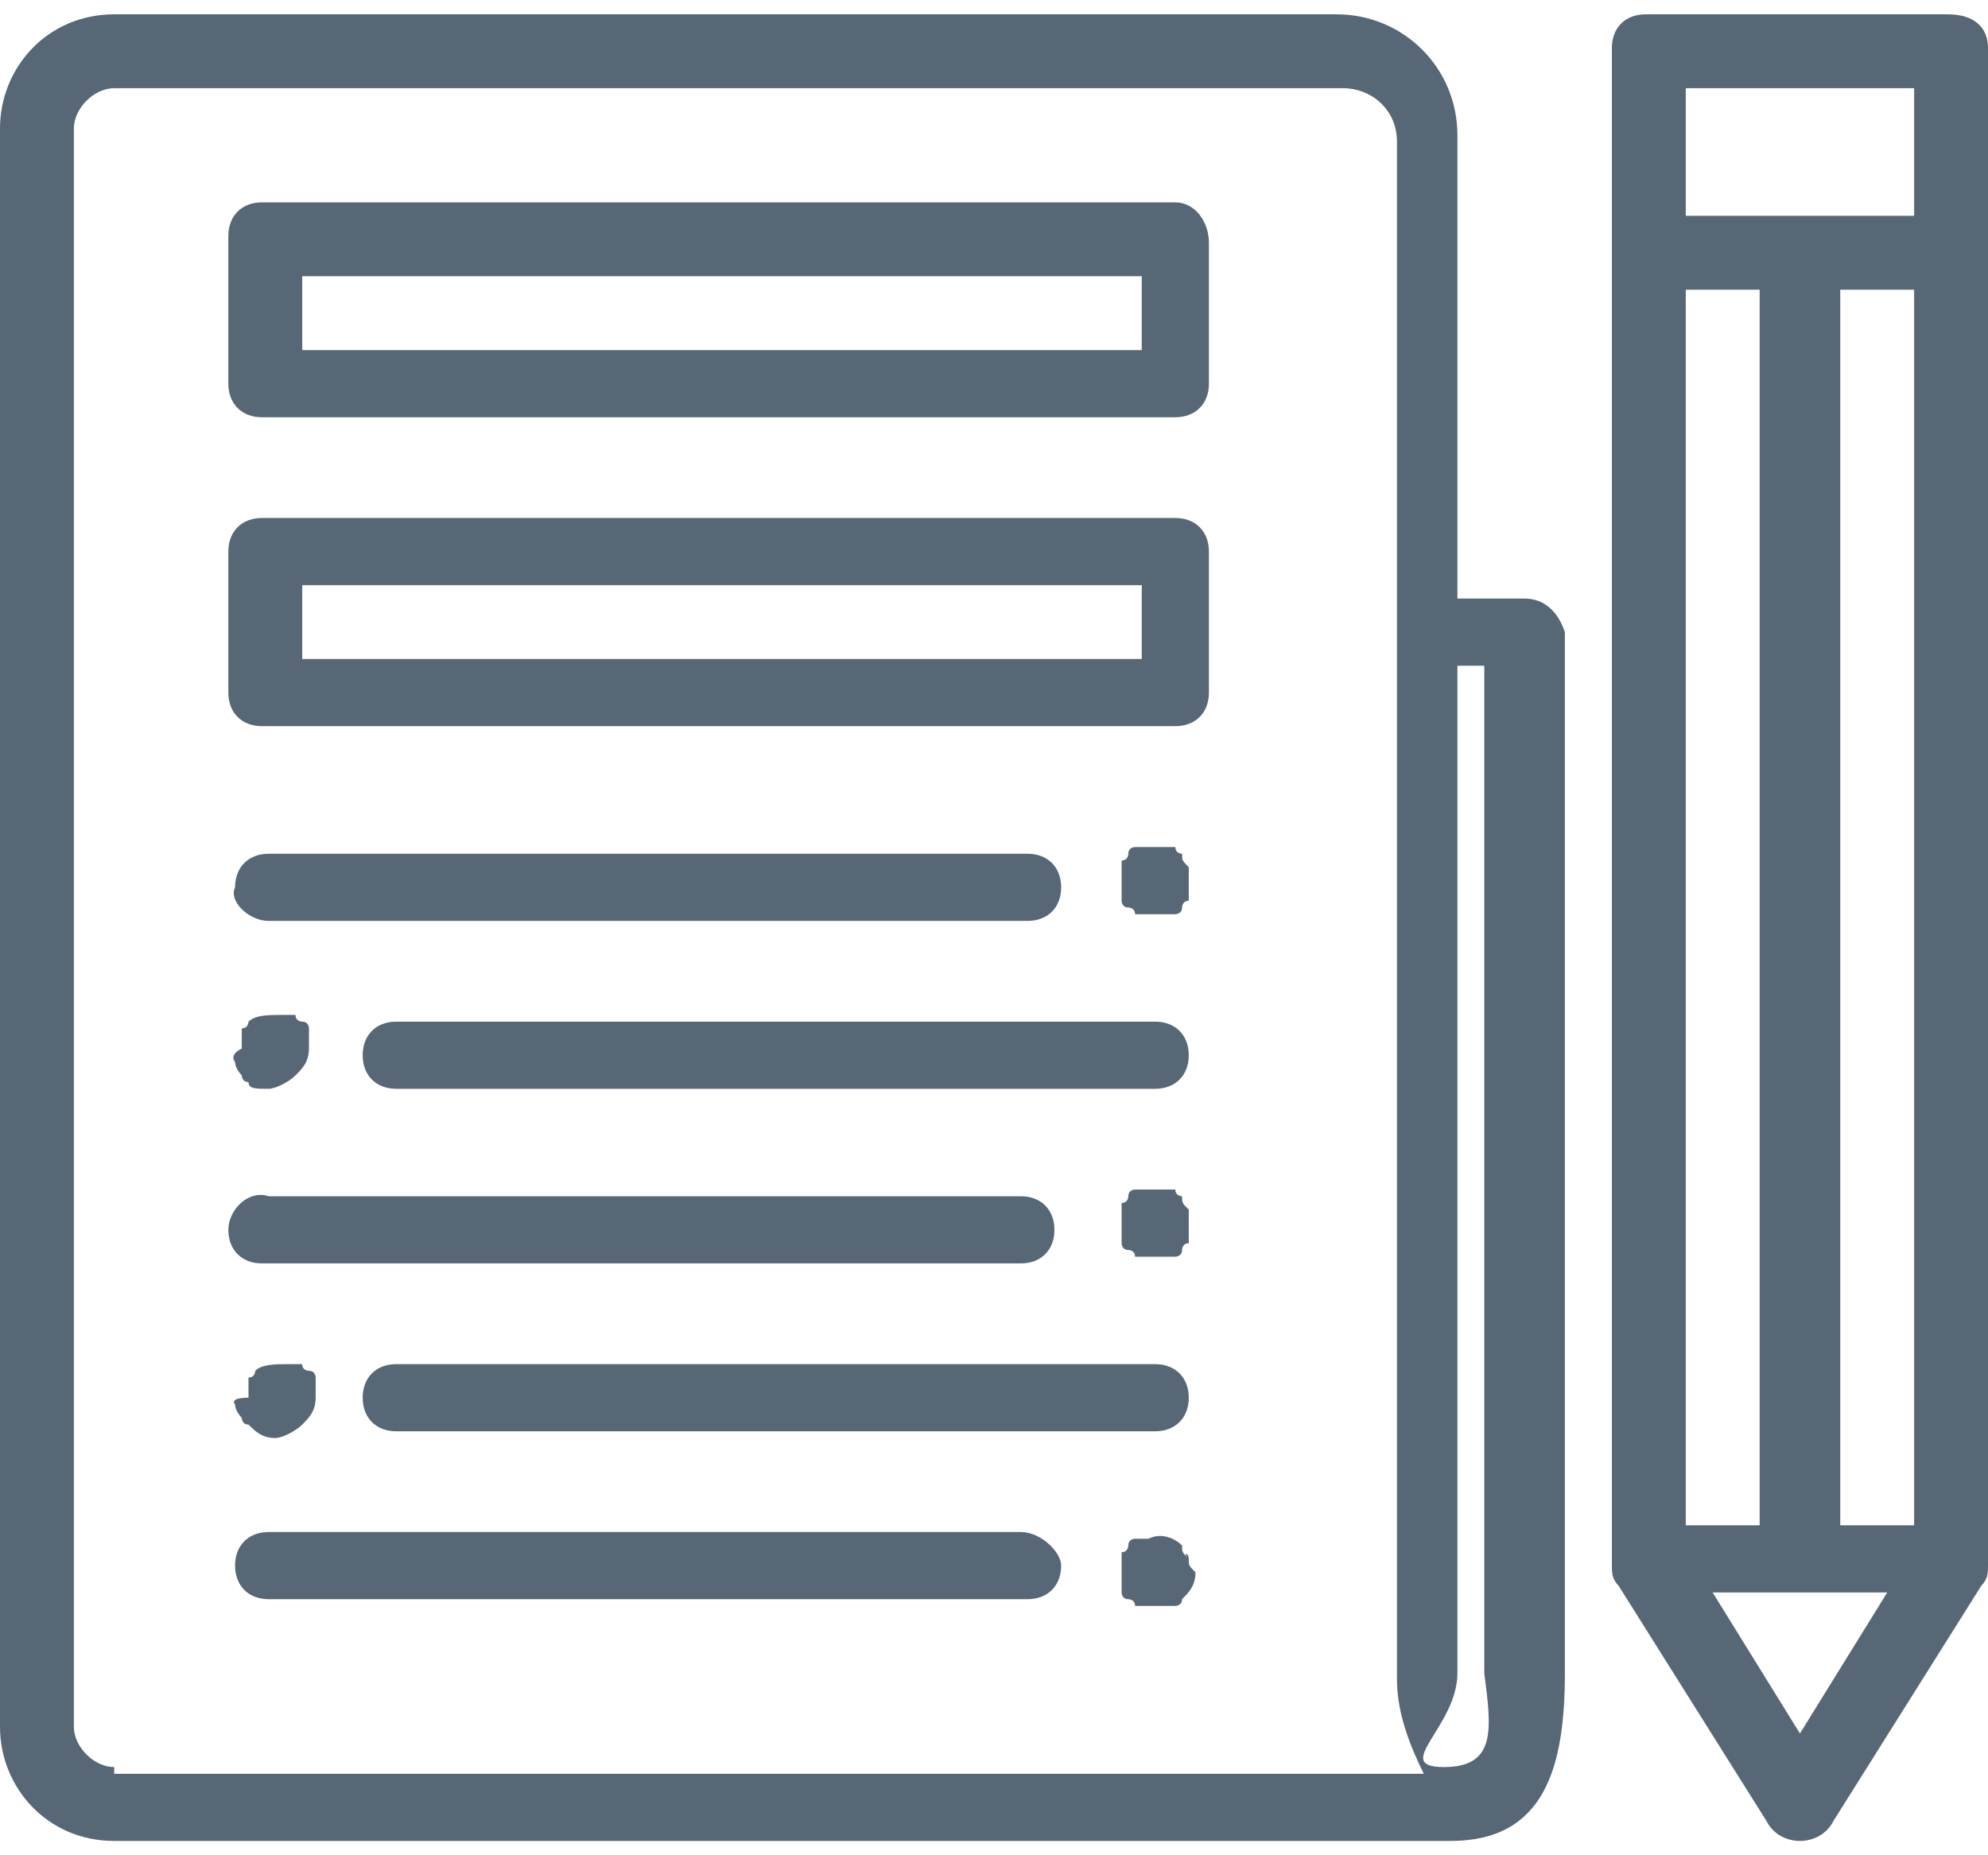 <?xml version="1.0" encoding="utf-8"?>
<!-- Generator: Adobe Illustrator 17.1.0, SVG Export Plug-In . SVG Version: 6.00 Build 0)  -->
<!DOCTYPE svg PUBLIC "-//W3C//DTD SVG 1.1//EN" "http://www.w3.org/Graphics/SVG/1.1/DTD/svg11.dtd">
<svg version="1.1" id="Слой_1" xmlns="http://www.w3.org/2000/svg" xmlns:xlink="http://www.w3.org/1999/xlink" x="0px" y="0px"
	 viewBox="0 0 29.6 27.2" enable-background="new 0 0 29.6 27.2" xml:space="preserve" width='30px' height='28px'>
<g id="Forma_1_copy">
	<g>
		<path fill="#576775" d="M22.7,8.7h-1V1.8c0-1-0.8-1.8-1.8-1.8H1.7C0.7,0,0,0.8,0,1.7v23.8c0,0.9,0.7,1.7,1.7,1.7h19.9
			c1.4,0,1.7-1.1,1.7-2.5V9.2C23.2,8.9,23,8.7,22.7,8.7z M1.7,26.1c-0.3,0-0.6-0.3-0.6-0.6V1.7c0-0.3,0.3-0.6,0.6-0.6h18.3
			c0.4,0,0.8,0.3,0.8,0.8v22.9c0,0.5,0.2,1,0.4,1.4H1.7z M21.5,26.1c-0.8,0,0.2-0.6,0.2-1.4v-15h0.4v15
			C22.2,25.5,22.3,26.1,21.5,26.1z M17.5,2.8H3.9c-0.3,0-0.5,0.2-0.5,0.5v2.2c0,0.3,0.2,0.5,0.5,0.5h13.6c0.3,0,0.5-0.2,0.5-0.5V3.4
			C18,3.1,17.8,2.8,17.5,2.8z M17,5H4.5V3.9H17V5z M17.5,7.5H3.9C3.6,7.5,3.4,7.7,3.4,8v2.1c0,0.3,0.2,0.5,0.5,0.5h13.6
			c0.3,0,0.5-0.2,0.5-0.5V8C18,7.7,17.8,7.5,17.5,7.5z M17,9.6H4.5V8.5H17V9.6z M17.7,17.8C17.7,17.8,17.6,17.8,17.7,17.8
			c-0.1-0.1-0.1-0.1-0.1-0.2c0,0-0.1,0-0.1-0.1c0,0-0.1,0-0.1,0c0,0-0.1,0-0.1,0c-0.1,0-0.1,0-0.2,0c0,0-0.1,0-0.1,0
			c0,0-0.1,0-0.1,0c0,0-0.1,0-0.1,0.1c0,0,0,0.1-0.1,0.1c0,0,0,0.1,0,0.1c0,0,0,0.1,0,0.1c0,0,0,0.1,0,0.1c0,0,0,0.1,0,0.1
			c0,0,0,0.1,0,0.1c0,0,0,0.1,0,0.1c0,0,0,0.1,0.1,0.1c0,0,0.1,0,0.1,0.1c0,0,0.1,0,0.1,0c0,0,0.1,0,0.1,0c0,0,0.1,0,0.1,0
			c0,0,0.1,0,0.1,0c0,0,0.1,0,0.1,0c0,0,0.1,0,0.1,0c0,0,0.1,0,0.1-0.1c0,0,0-0.1,0.1-0.1c0,0,0-0.1,0-0.1c0,0,0-0.1,0-0.1
			c0,0,0-0.1,0-0.1C17.7,18,17.7,18,17.7,17.8C17.7,17.9,17.7,17.9,17.7,17.8z M3.4,18.1c0,0.3,0.2,0.5,0.5,0.5h11.3
			c0.3,0,0.5-0.2,0.5-0.5s-0.2-0.5-0.5-0.5H4C3.7,17.5,3.4,17.8,3.4,18.1z M17.7,23C17.7,22.9,17.6,22.9,17.7,23
			c-0.1-0.1-0.1-0.1-0.1-0.2c-0.1-0.1-0.3-0.2-0.5-0.1c0,0-0.1,0-0.1,0c0,0-0.1,0-0.1,0c0,0-0.1,0-0.1,0.1c0,0,0,0.1-0.1,0.1
			c0,0,0,0.1,0,0.1c0,0,0,0.1,0,0.1c0,0,0,0.1,0,0.1c0,0,0,0.1,0,0.1c0,0,0,0.1,0,0.1c0,0,0,0.1,0,0.1c0,0,0,0.1,0.1,0.1
			c0,0,0.1,0,0.1,0.1c0,0,0.1,0,0.1,0c0,0,0.1,0,0.1,0c0,0,0.1,0,0.1,0c0,0,0.1,0,0.1,0c0,0,0.1,0,0.1,0c0,0,0.1,0,0.1,0
			c0,0,0.1,0,0.1-0.1c0.1-0.1,0.2-0.2,0.2-0.4C17.7,23.1,17.7,23.1,17.7,23C17.7,23,17.7,23,17.7,23z M15.2,22.6H4
			c-0.3,0-0.5,0.2-0.5,0.5c0,0.3,0.2,0.5,0.5,0.5h11.3c0.3,0,0.5-0.2,0.5-0.5C15.8,22.9,15.5,22.6,15.2,22.6z M3.5,20.7
			C3.5,20.7,3.5,20.8,3.5,20.7c0,0.1,0.1,0.2,0.1,0.2c0,0,0,0.1,0.1,0.1c0.1,0.1,0.2,0.2,0.4,0.2c0.1,0,0.3-0.1,0.4-0.2
			c0.1-0.1,0.2-0.2,0.2-0.4c0,0,0-0.1,0-0.1c0,0,0-0.1,0-0.1c0,0,0-0.1,0-0.1c0,0,0-0.1-0.1-0.1c0,0-0.1,0-0.1-0.1c0,0-0.1,0-0.1,0
			c0,0-0.1,0-0.1,0c-0.2,0-0.4,0-0.5,0.1c0,0,0,0.1-0.1,0.1c0,0,0,0.1,0,0.1c0,0,0,0.1,0,0.1c0,0,0,0.1,0,0.1
			C3.4,20.6,3.5,20.7,3.5,20.7z M17.2,20.1H5.9c-0.3,0-0.5,0.2-0.5,0.5s0.2,0.5,0.5,0.5h11.3c0.3,0,0.5-0.2,0.5-0.5
			S17.5,20.1,17.2,20.1z M4,13.5h11.3c0.3,0,0.5-0.2,0.5-0.5c0-0.3-0.2-0.5-0.5-0.5H4c-0.3,0-0.5,0.2-0.5,0.5
			C3.4,13.2,3.7,13.5,4,13.5z M17.2,15H5.9c-0.3,0-0.5,0.2-0.5,0.5c0,0.3,0.2,0.5,0.5,0.5h11.3c0.3,0,0.5-0.2,0.5-0.5
			C17.7,15.2,17.5,15,17.2,15z M17.7,12.7C17.7,12.7,17.6,12.7,17.7,12.7c-0.1-0.1-0.1-0.1-0.1-0.2c0,0-0.1,0-0.1-0.1
			c0,0-0.1,0-0.1,0c0,0-0.1,0-0.1,0c-0.1,0-0.1,0-0.2,0c0,0-0.1,0-0.1,0c0,0-0.1,0-0.1,0c0,0-0.1,0-0.1,0.1c0,0,0,0.1-0.1,0.1
			c0,0,0,0.1,0,0.1c0,0,0,0.1,0,0.1c0,0,0,0.1,0,0.1c0,0,0,0.1,0,0.1c0,0,0,0.1,0,0.1c0,0,0,0.1,0,0.1c0,0,0,0.1,0.1,0.1
			c0,0,0.1,0,0.1,0.1c0,0,0.1,0,0.1,0c0,0,0.1,0,0.1,0c0,0,0.1,0,0.1,0c0,0,0.1,0,0.1,0c0,0,0.1,0,0.1,0c0,0,0.1,0,0.1,0
			c0,0,0.1,0,0.1-0.1c0,0,0-0.1,0.1-0.1c0,0,0-0.1,0-0.1c0,0,0-0.1,0-0.1c0,0,0-0.1,0-0.1C17.7,12.9,17.7,12.9,17.7,12.7
			C17.7,12.8,17.7,12.8,17.7,12.7z M3.5,15.6C3.5,15.6,3.5,15.7,3.5,15.6c0,0.1,0.1,0.2,0.1,0.2c0,0,0,0.1,0.1,0.1
			C3.7,16,3.8,16,4,16c0.1,0,0.3-0.1,0.4-0.2c0.1-0.1,0.2-0.2,0.2-0.4c0,0,0-0.1,0-0.1c0,0,0-0.1,0-0.1c0,0,0-0.1,0-0.1
			c0,0,0-0.1-0.1-0.1c0,0-0.1,0-0.1-0.1c0,0-0.1,0-0.1,0c0,0-0.1,0-0.1,0c-0.2,0-0.4,0-0.5,0.1c0,0,0,0.1-0.1,0.1c0,0,0,0.1,0,0.1
			c0,0,0,0.1,0,0.1c0,0,0,0.1,0,0.1C3.4,15.5,3.5,15.6,3.5,15.6z M29,0h-4.5C24.2,0,24,0.2,24,0.5v22.6c0,0.1,0,0.2,0.1,0.3l2.2,3.5
			c0.1,0.2,0.3,0.3,0.5,0.3s0.4-0.1,0.5-0.3l2.2-3.5c0.1-0.1,0.1-0.2,0.1-0.3V0.5C29.6,0.2,29.4,0,29,0z M25.1,4.1h1.1v18.4h-1.1
			V4.1z M26.8,25.6l-1.3-2.1h2.6L26.8,25.6z M28.5,22.5h-1.1V4.1h1.1V22.5z M28.5,3h-3.4V1.1h3.4V3z"/>
	</g>
</g>
</svg>
